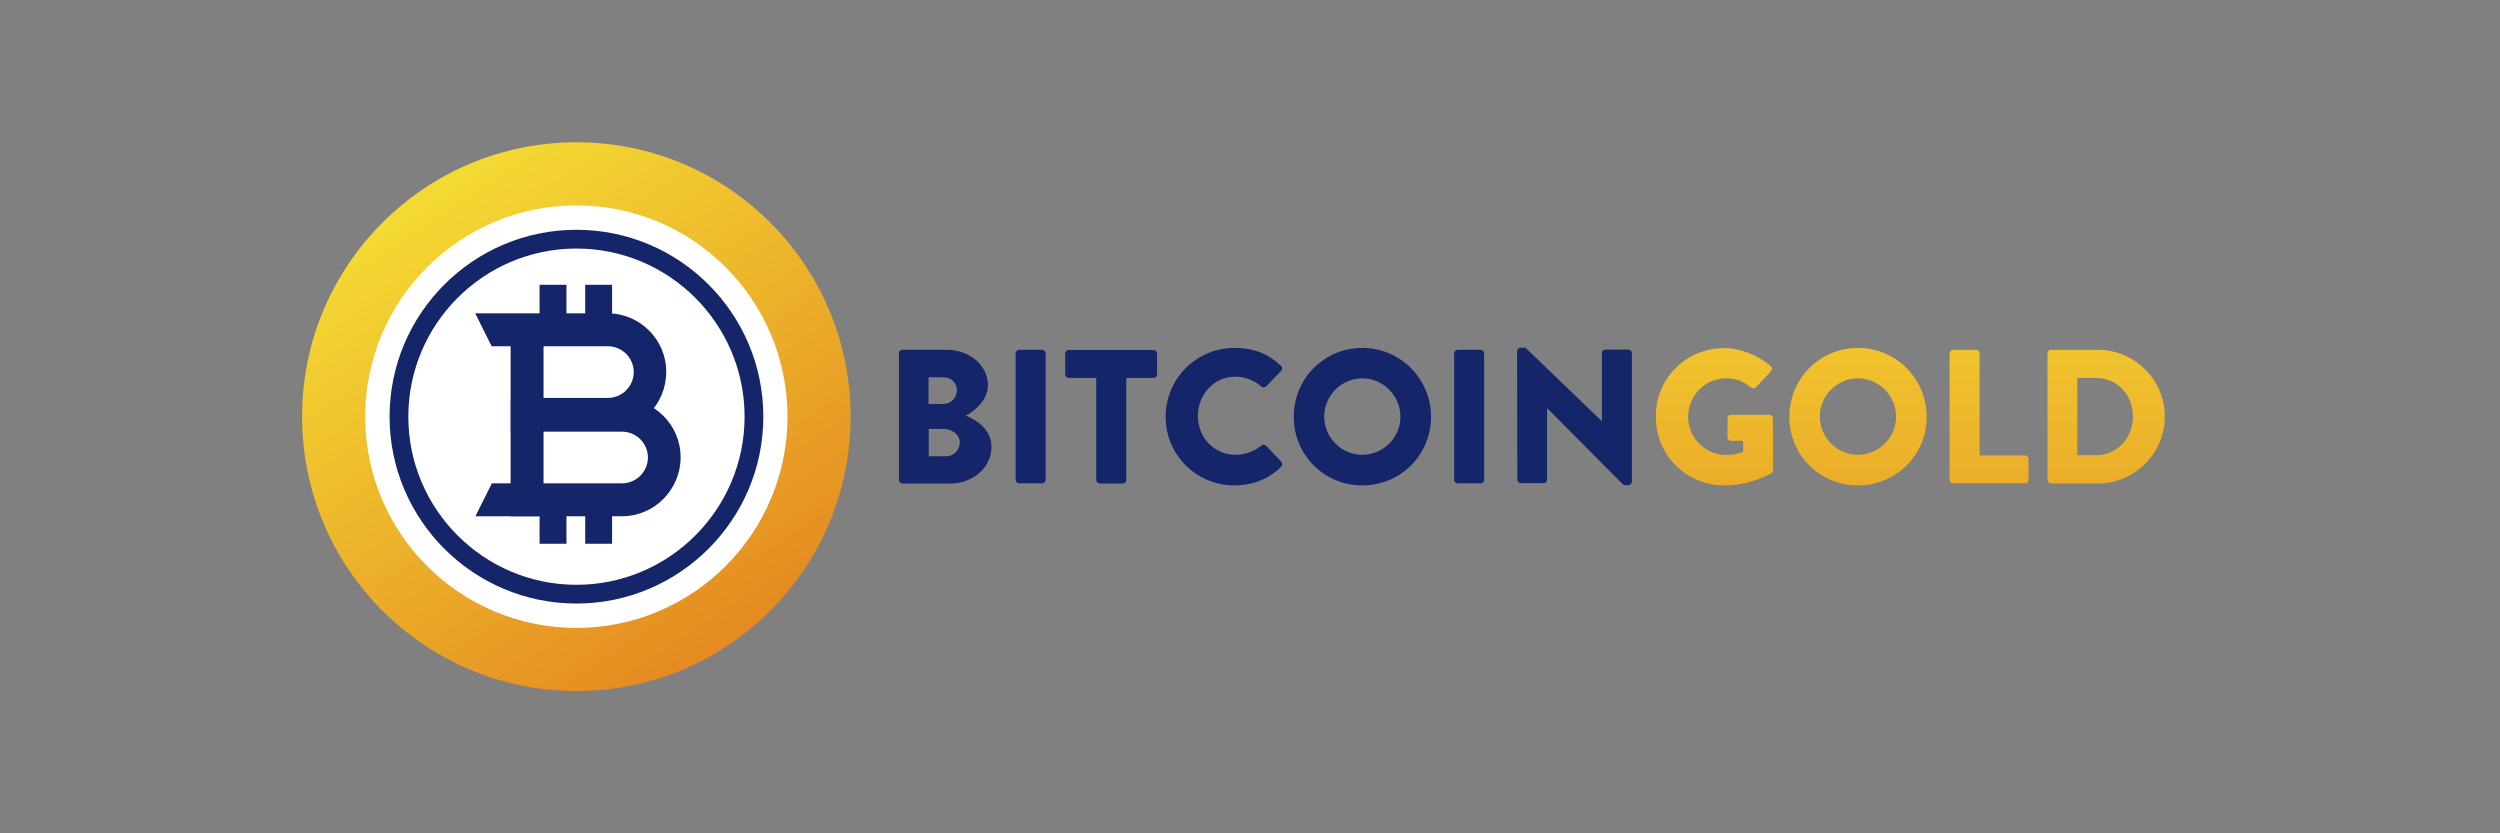 <?xml version="1.0" encoding="utf-8"?>
<!-- Generator: Adobe Illustrator 22.0.1, SVG Export Plug-In . SVG Version: 6.00 Build 0)  -->
<svg version="1.1" id="Capa_1" xmlns="http://www.w3.org/2000/svg" xmlns:xlink="http://www.w3.org/1999/xlink" x="0px" y="0px"
	 viewBox="0 0 1200 400" style="enable-background:new 0 0 1200 400;" xml:space="preserve">
<rect x="0" y="0" width="1200" height="400" fill="#808080" stroke="none"/>
<style type="text/css">
	.st0{fill:#FFFFFF;}
	.st1{fill:url(#SVGID_1_);}
	.st2{fill:#152569;}
	.st3{fill:url(#XMLID_2_);}
	.st4{fill:url(#XMLID_3_);}
	.st5{fill:url(#XMLID_4_);}
	.st6{fill:url(#XMLID_5_);}
</style>
<g>
	<g>
		<circle class="st0" cx="276.7" cy="200" r="115.3"/>
		<linearGradient id="SVGID_1_" gradientUnits="userSpaceOnUse" x1="206.201" y1="93.376" x2="364.012" y2="332.202">
			<stop  offset="0" style="stop-color:#F4D933"/>
			<stop  offset="1" style="stop-color:#E3821F"/>
		</linearGradient>
		<path class="st1" d="M276.7,68.3C203.9,68.3,145,127.3,145,200s58.9,131.7,131.7,131.7S408.3,272.7,408.3,200
			S349.4,68.3,276.7,68.3z M276.7,301.4c-56,0-101.4-45.4-101.4-101.4S220.7,98.6,276.7,98.6S378,144,378,200
			S332.6,301.4,276.7,301.4z"/>
		<g>
			<g>
				<path id="XMLID_145_" class="st2" d="M232.8,245l5.1-10.1h60.8c8.4,0,15.2-6.8,15.2-15.2v0c0-8.4-6.8-15.2-15.2-15.2H248v-10.1
					h50.6c14,0,25.3,11.3,25.3,25.3v0c0,14-11.3,25.3-25.3,25.3H232.8z"/>
				<path class="st2" d="M298.6,247.8h-70.4l7.9-15.8h62.5c6.8,0,12.4-5.6,12.4-12.4c0-6.8-5.6-12.4-12.4-12.4h-53.4v-15.8h53.4
					c15.5,0,28.1,12.6,28.1,28.1S314.1,247.8,298.6,247.8z M237.3,242.2h61.3c12.4,0,22.5-10.1,22.5-22.5s-10.1-22.5-22.5-22.5
					h-47.8v4.5h47.8c9.9,0,18,8.1,18,18s-8.1,18-18,18h-59L237.3,242.2z"/>
			</g>
			<g>
				<path id="XMLID_144_" class="st2" d="M232.8,153.3l5.1,10.1h54c8.4,0,15.2,6.8,15.2,15.2v0c0,8.4-6.8,15.2-15.2,15.2H253v10.1
					h38.8c14,0,25.3-11.3,25.3-25.3v0c0-14-11.3-25.3-25.3-25.3H232.8z"/>
				<path class="st2" d="M291.8,206.8h-41.6V191h41.6c6.8,0,12.4-5.6,12.4-12.4s-5.6-12.4-12.4-12.4h-55.8l-7.9-15.8h63.6
					c15.5,0,28.1,12.6,28.1,28.1S307.4,206.8,291.8,206.8z M255.8,201.1h36c12.4,0,22.5-10.1,22.5-22.5s-10.1-22.5-22.5-22.5h-54.5
					l2.3,4.5h52.3c9.9,0,18,8.1,18,18s-8.1,18-18,18h-36V201.1z"/>
			</g>
			<g>
				<rect id="XMLID_143_" x="248" y="153.9" class="st2" width="10.1" height="91.1"/>
				<path class="st2" d="M260.9,247.8h-15.8v-96.8h15.8V247.8z M250.8,242.2h4.5v-85.5h-4.5V242.2z"/>
			</g>
			<g>
				<rect id="XMLID_142_" x="260.3" y="138.1" class="st2" width="10.1" height="20.3"/>
				<path class="st2" d="M271.9,159.8h-12.9v-23.1h12.9V159.8z M261.7,157h7.3v-17.4h-7.3V157z"/>
			</g>
			<g>
				<rect id="XMLID_141_" x="282.3" y="138.1" class="st2" width="10.1" height="20.3"/>
				<path class="st2" d="M293.8,159.8h-12.9v-23.1h12.9V159.8z M283.7,157h7.3v-17.4h-7.3V157z"/>
			</g>
			<g>
				<rect id="XMLID_140_" x="260.3" y="239.4" class="st2" width="10.1" height="20.3"/>
				<path class="st2" d="M271.9,261h-12.9V238h12.9V261z M261.7,258.2h7.3v-17.4h-7.3V258.2z"/>
			</g>
			<g>
				<rect id="XMLID_139_" x="282.3" y="239.4" class="st2" width="10.1" height="20.3"/>
				<path class="st2" d="M293.8,261h-12.9V238h12.9V261z M283.7,258.2h7.3v-17.4h-7.3V258.2z"/>
			</g>
		</g>
		<path class="st2" d="M276.7,289.7c-49.5,0-89.7-40.2-89.7-89.7c0-49.5,40.2-89.7,89.7-89.7c49.5,0,89.7,40.2,89.7,89.7
			C366.4,249.5,326.1,289.7,276.7,289.7z M276.7,119.3c-44.5,0-80.7,36.2-80.7,80.7s36.2,80.7,80.7,80.7s80.7-36.2,80.7-80.7
			S321.2,119.3,276.7,119.3z"/>
	</g>
	<g>
		<g id="XMLID_107_">
			<path id="XMLID_135_" class="st2" d="M431.4,169.6c0-0.9,0.7-1.7,1.7-1.7h21.4c10.8,0,19.7,7.4,19.7,17.1
				c0,7.1-6.3,12.2-10.6,14.5c4.9,2,12.3,6.5,12.3,14.9c0,10.3-9.1,17.7-20,17.7h-22.7c-1,0-1.7-0.8-1.7-1.7V169.6z M452.9,193.9
				c3.5,0,6.4-2.9,6.4-6.6c0-3.7-2.9-6.2-6.4-6.2h-7.2v12.8H452.9z M454.1,219c3.6,0,6.6-2.9,6.6-6.7c0-3.7-3.9-6.4-7.5-6.4h-7.4
				V219H454.1z"/>
			<path id="XMLID_133_" class="st2" d="M487.5,169.6c0-0.9,0.8-1.7,1.7-1.7h11c0.9,0,1.7,0.8,1.7,1.7v60.7c0,0.9-0.8,1.7-1.7,1.7
				h-11c-0.9,0-1.7-0.8-1.7-1.7V169.6z"/>
			<path id="XMLID_131_" class="st2" d="M526.1,181.4h-13.1c-1,0-1.7-0.8-1.7-1.7v-10c0-0.9,0.7-1.7,1.7-1.7h40.7
				c1,0,1.7,0.8,1.7,1.7v10c0,0.9-0.7,1.7-1.7,1.7h-13.1v49c0,0.9-0.8,1.7-1.7,1.7h-11c-0.9,0-1.7-0.8-1.7-1.7V181.4z"/>
			<path id="XMLID_129_" class="st2" d="M592.6,167c9.2,0,16,2.8,22.2,8.5c0.8,0.7,0.8,1.8,0.1,2.6l-7.2,7.4c-0.6,0.6-1.7,0.6-2.3,0
				c-3.4-3-7.9-4.7-12.4-4.7c-10.4,0-18,8.6-18,18.9c0,10.2,7.7,18.6,18.1,18.6c4.3,0,9-1.6,12.3-4.4c0.6-0.6,1.8-0.6,2.4,0.1
				l7.2,7.6c0.6,0.6,0.6,1.8-0.1,2.5c-6.2,6.1-14.1,8.9-22.3,8.9c-18.3,0-33.1-14.6-33.1-32.9C559.5,181.7,574.3,167,592.6,167z"/>
			<path id="XMLID_126_" class="st2" d="M653.9,167c18.3,0,33,14.8,33,33.1c0,18.3-14.7,32.9-33,32.9c-18.3,0-32.9-14.6-32.9-32.9
				C621,181.7,635.6,167,653.9,167z M653.9,218.3c10.1,0,18.3-8.3,18.3-18.3c0-10.1-8.3-18.4-18.3-18.4c-10,0-18.3,8.3-18.3,18.4
				C635.7,210.1,643.9,218.3,653.9,218.3z"/>
			<path id="XMLID_124_" class="st2" d="M698,169.6c0-0.9,0.8-1.7,1.7-1.7h11c0.9,0,1.7,0.8,1.7,1.7v60.7c0,0.9-0.8,1.7-1.7,1.7h-11
				c-0.9,0-1.7-0.8-1.7-1.7V169.6z"/>
			<path id="XMLID_122_" class="st2" d="M728.2,168.6c0-0.9,0.8-1.7,1.7-1.7h2.3l36.6,35.2h0.1v-32.6c0-0.9,0.7-1.7,1.7-1.7h11
				c0.9,0,1.7,0.8,1.7,1.7v61.7c0,0.9-0.8,1.7-1.7,1.7h-1.5c-0.3,0-1-0.3-1.2-0.5l-36.2-36.4h-0.1v34.2c0,0.9-0.7,1.7-1.7,1.7H730
				c-0.9,0-1.7-0.8-1.7-1.7L728.2,168.6z"/>
			<linearGradient id="XMLID_2_" gradientUnits="userSpaceOnUse" x1="822.791" y1="108.073" x2="822.791" y2="352.754">
				<stop  offset="0" style="stop-color:#F4D933"/>
				<stop  offset="1" style="stop-color:#E3821F"/>
			</linearGradient>
			<path id="XMLID_120_" class="st3" d="M827.5,167.1c7.7,0,16.1,3.2,22.4,8.6c0.8,0.6,0.9,1.7,0.2,2.5l-7.2,7.7
				c-0.7,0.6-1.7,0.6-2.5,0.1c-3.5-3.2-7.5-4.4-12-4.4c-10,0-18.1,8.4-18.1,18.5c0,10,8.2,18.3,18.2,18.3c2.7,0,5.4-0.4,8.2-1.5
				v-5.3h-5.8c-1,0-1.7-0.7-1.7-1.7v-9.1c0-1,0.7-1.7,1.7-1.7h18.4c0.9,0,1.7,0.8,1.7,1.7l0.1,24.7c0,0.5-0.4,1.2-0.7,1.5
				c0,0-9.4,6-22.7,6c-18.3,0-32.9-14.5-32.9-32.8C794.6,181.7,809.3,167.1,827.5,167.1z"/>
			<linearGradient id="XMLID_3_" gradientUnits="userSpaceOnUse" x1="891.85" y1="108.073" x2="891.85" y2="352.754">
				<stop  offset="0" style="stop-color:#F4D933"/>
				<stop  offset="1" style="stop-color:#E3821F"/>
			</linearGradient>
			<path id="XMLID_113_" class="st4" d="M891.8,167c18.3,0,33,14.8,33,33.1c0,18.3-14.7,32.9-33,32.9c-18.3,0-32.9-14.6-32.9-32.9
				C858.9,181.7,873.5,167,891.8,167z M891.8,218.3c10.1,0,18.3-8.3,18.3-18.3c0-10.1-8.3-18.4-18.3-18.4c-10,0-18.3,8.3-18.3,18.4
				C873.6,210.1,881.8,218.3,891.8,218.3z"/>
			<linearGradient id="XMLID_4_" gradientUnits="userSpaceOnUse" x1="954.9" y1="108.073" x2="954.9" y2="352.754">
				<stop  offset="0" style="stop-color:#F4D933"/>
				<stop  offset="1" style="stop-color:#E3821F"/>
			</linearGradient>
			<path id="XMLID_111_" class="st5" d="M935.9,169.6c0-0.9,0.7-1.7,1.7-1.7h10.9c0.9,0,1.7,0.8,1.7,1.7v49h21.8
				c1,0,1.7,0.8,1.7,1.7v10c0,0.9-0.7,1.7-1.7,1.7h-34.5c-1,0-1.7-0.8-1.7-1.7V169.6z"/>
			<linearGradient id="XMLID_5_" gradientUnits="userSpaceOnUse" x1="1010.889" y1="108.073" x2="1010.889" y2="352.754">
				<stop  offset="0" style="stop-color:#F4D933"/>
				<stop  offset="1" style="stop-color:#E3821F"/>
			</linearGradient>
			<path id="XMLID_108_" class="st6" d="M982.8,169.6c0-0.9,0.7-1.7,1.7-1.7h22.4c17.7,0,32.2,14.4,32.2,32
				c0,17.8-14.5,32.2-32.2,32.2h-22.4c-0.9,0-1.7-0.8-1.7-1.7V169.6z M1005.9,218.5c10.4,0,17.9-8.2,17.9-18.6
				c0-10.4-7.5-18.5-17.9-18.5h-8.8v37.1H1005.9z"/>
		</g>
	</g>
</g>
</svg>
